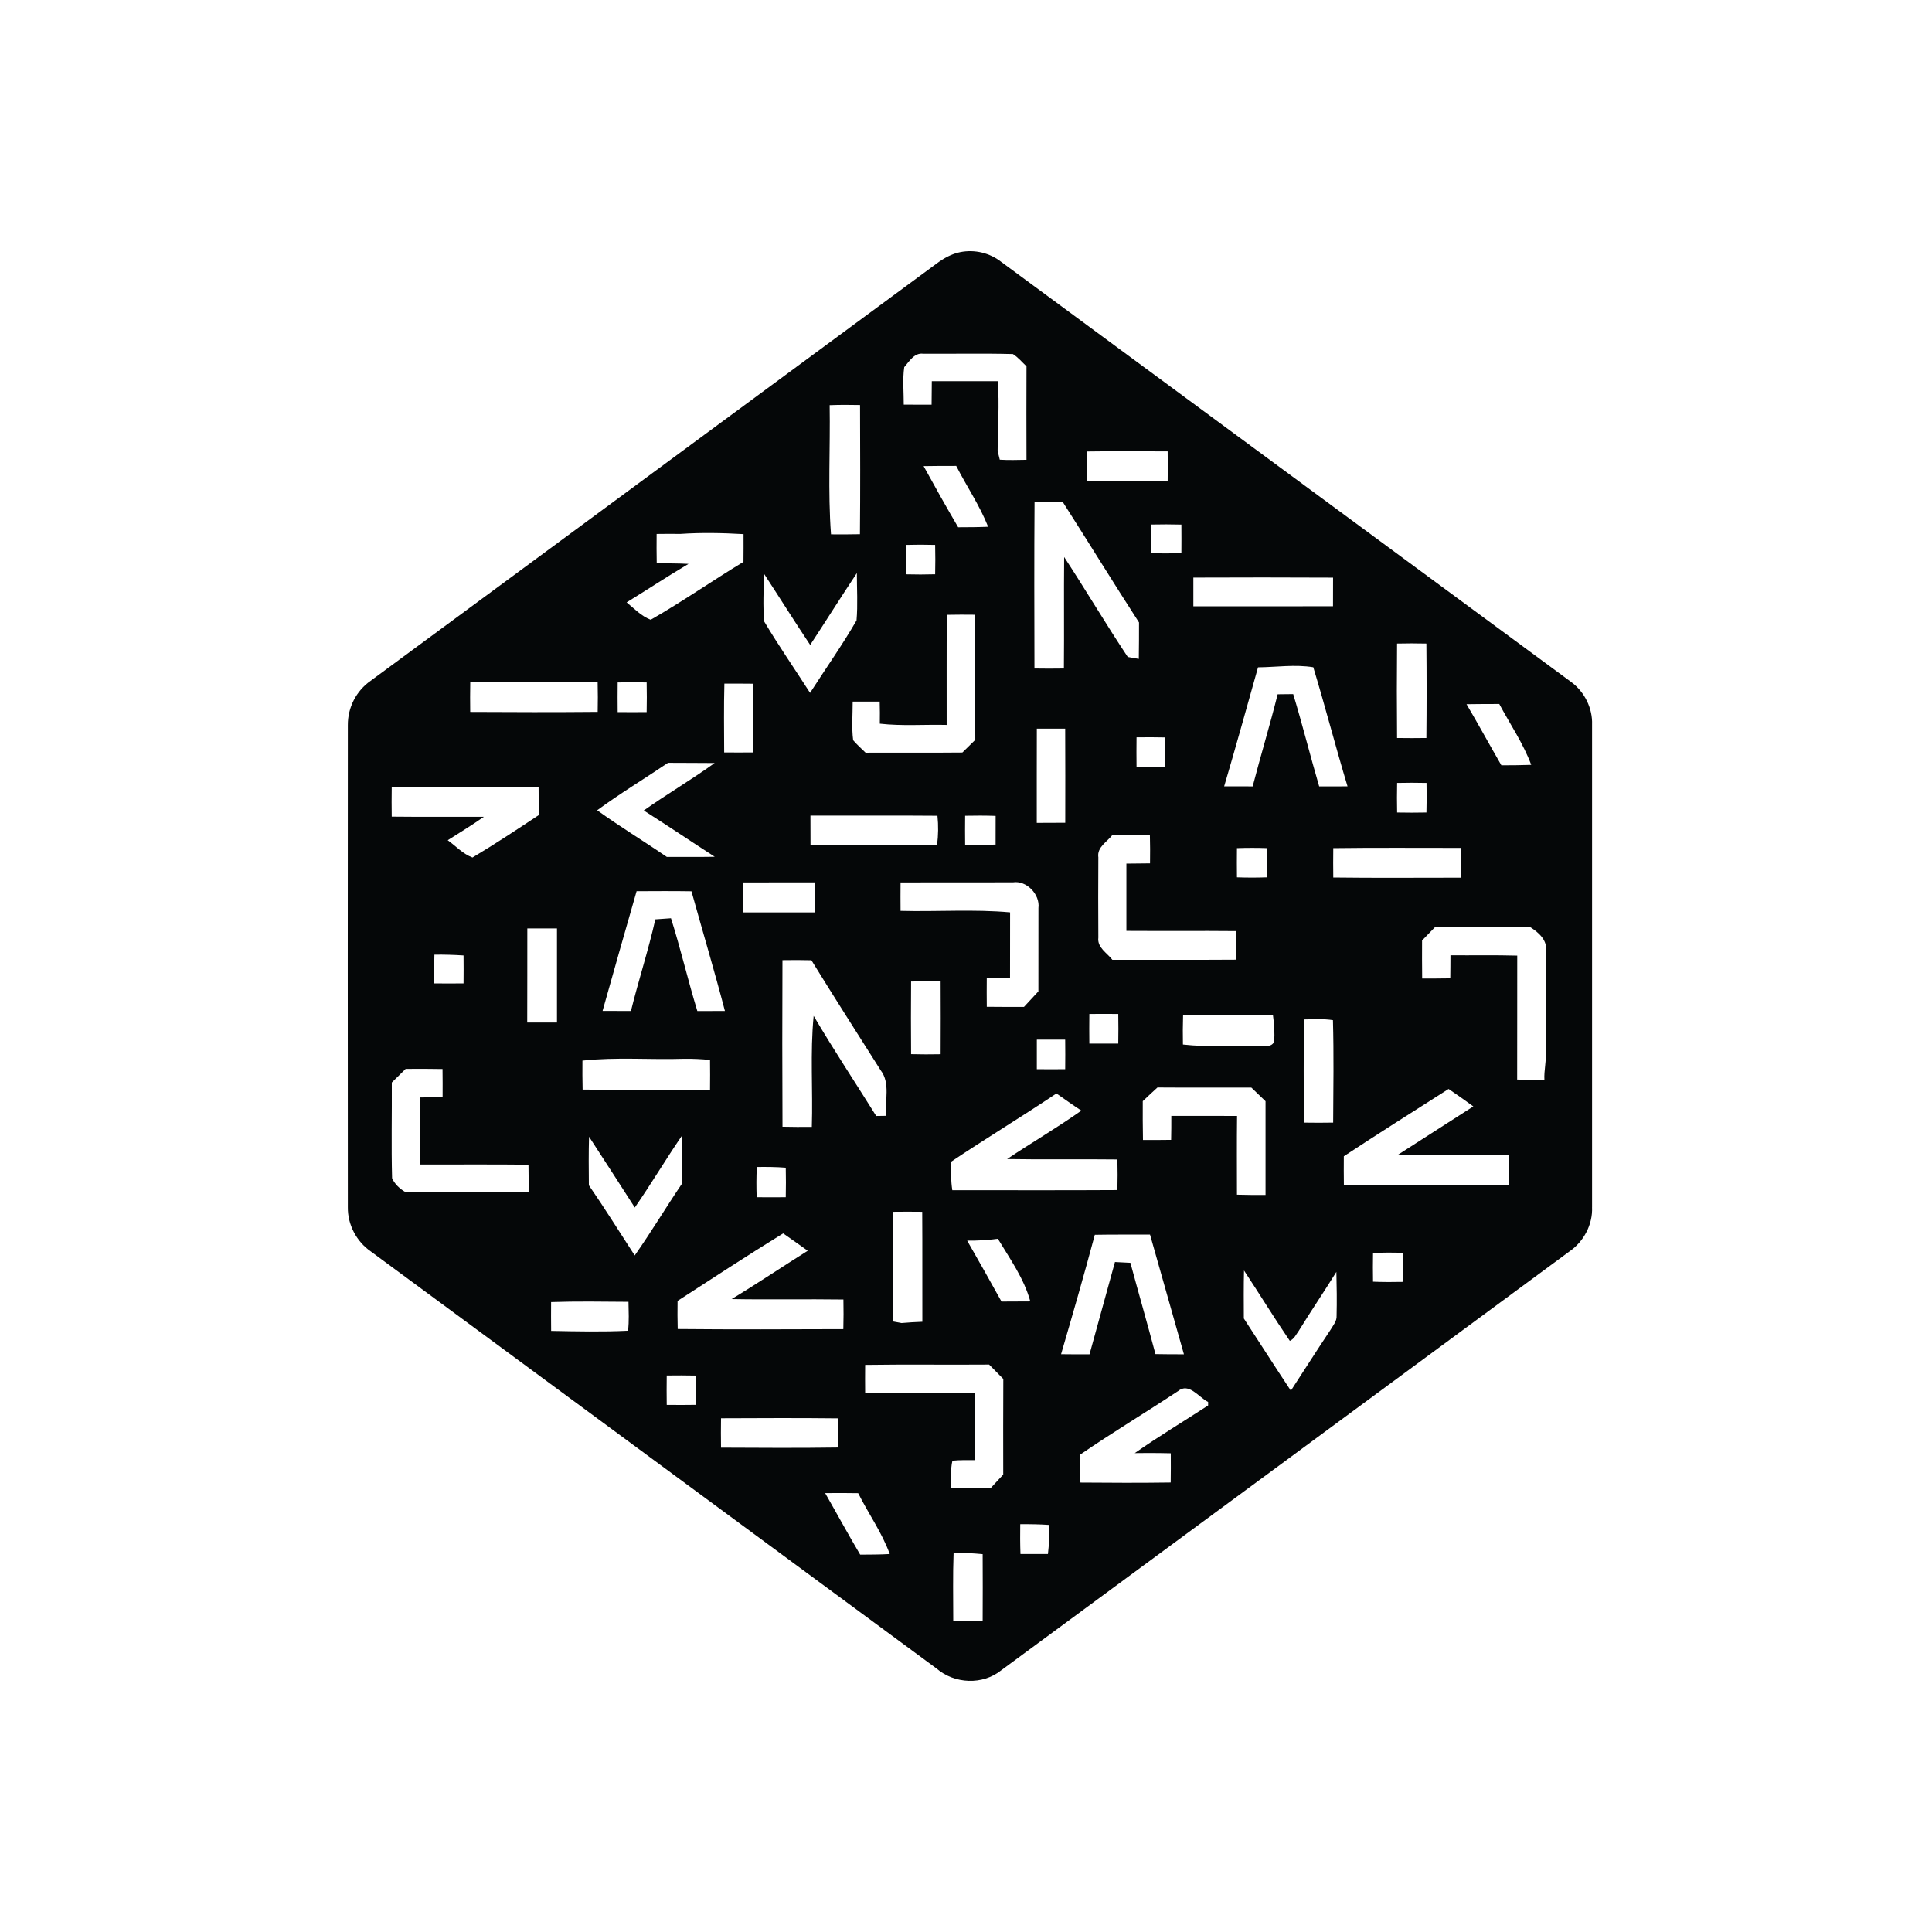 <svg width="100" height="100" viewBox="0 0 100 100" fill="none" xmlns="http://www.w3.org/2000/svg">
  <rect width="100" height="100" fill="white" />
  <path
    d="M82.405 62.481C82.407 54.157 82.407 45.834 82.405 37.511C82.438 36.66 82.015 35.813 81.338 35.311C71.505 28.064 61.671 20.815 51.838 13.566C51.541 13.331 51.197 13.164 50.83 13.074C50.463 12.985 50.081 12.976 49.711 13.048C49.252 13.139 48.84 13.37 48.471 13.648C38.708 20.846 28.945 28.044 19.181 35.241C18.816 35.497 18.518 35.839 18.313 36.237C18.108 36.635 18.002 37.077 18.004 37.525C17.998 45.846 17.998 54.167 18.004 62.488C17.992 63.39 18.455 64.264 19.19 64.772C28.953 71.966 38.714 79.162 48.473 86.36C49.407 87.166 50.872 87.23 51.836 86.444C61.638 79.225 71.436 72.002 81.231 64.776C81.968 64.274 82.445 63.384 82.404 62.482"
    fill="#050708"
  />
  <path
    d="M46.803 19.005C47.062 18.709 47.325 18.248 47.78 18.309C49.328 18.319 50.88 18.285 52.428 18.326C52.697 18.494 52.902 18.746 53.131 18.962C53.125 20.574 53.125 22.186 53.131 23.799C52.671 23.804 52.208 23.825 51.748 23.793C51.72 23.679 51.664 23.455 51.638 23.342C51.638 22.138 51.741 20.933 51.641 19.731C50.503 19.733 49.366 19.733 48.23 19.731C48.224 20.136 48.223 20.543 48.219 20.948C47.74 20.948 47.259 20.948 46.778 20.944C46.781 20.3 46.711 19.645 46.803 19.005Z"
    fill="white"
  />
  <path
    d="M42.943 20.972C43.467 20.952 43.99 20.952 44.516 20.965C44.523 23.194 44.532 25.422 44.51 27.65C44.01 27.661 43.511 27.661 43.013 27.657C42.847 25.437 42.98 23.2 42.943 20.972Z"
    fill="white"
  />
  <path
    d="M56.259 23.368C57.653 23.349 59.045 23.355 60.438 23.364C60.445 23.879 60.445 24.392 60.438 24.907C59.044 24.922 57.65 24.927 56.256 24.903C56.251 24.392 56.251 23.877 56.256 23.368"
    fill="white"
  />
  <path
    d="M47.806 24.127C48.369 24.114 48.931 24.116 49.494 24.116C50.032 25.172 50.707 26.157 51.145 27.264C50.628 27.288 50.111 27.288 49.594 27.29C48.981 26.245 48.389 25.189 47.806 24.127Z"
    fill="white"
  />
  <path
    d="M53.548 25.984C54.034 25.973 54.52 25.974 55.009 25.982C56.333 28.054 57.62 30.15 58.955 32.218C58.955 32.847 58.955 33.476 58.944 34.105C58.799 34.078 58.514 34.028 58.372 34.004C57.24 32.302 56.199 30.539 55.08 28.83C55.061 30.754 55.085 32.678 55.067 34.602C54.56 34.611 54.052 34.611 53.543 34.602C53.536 31.73 53.527 28.857 53.548 25.984Z"
    fill="white"
  />
  <path
    d="M59.593 27.15C60.111 27.139 60.631 27.139 61.148 27.153C61.152 27.646 61.152 28.141 61.148 28.633C60.631 28.646 60.111 28.646 59.595 28.637C59.591 28.142 59.591 27.646 59.595 27.15"
    fill="white"
  />
  <path
    d="M33.987 27.637C34.396 27.629 34.805 27.631 35.213 27.635C36.305 27.561 37.394 27.583 38.486 27.646C38.489 28.124 38.486 28.603 38.482 29.081C36.868 30.058 35.317 31.142 33.68 32.078C33.197 31.893 32.829 31.503 32.435 31.178C33.506 30.52 34.555 29.826 35.637 29.186C35.089 29.157 34.54 29.161 33.992 29.155C33.983 28.648 33.981 28.142 33.987 27.637Z"
    fill="white"
  />
  <path
    d="M46.899 28.204C47.4 28.189 47.903 28.191 48.403 28.204C48.415 28.711 48.415 29.217 48.403 29.724C47.901 29.739 47.4 29.74 46.899 29.726C46.887 29.219 46.887 28.711 46.899 28.204Z"
    fill="white"
  />
  <path
    d="M39.54 29.689C40.343 30.917 41.121 32.161 41.935 33.382C42.747 32.147 43.531 30.893 44.351 29.663C44.351 30.477 44.404 31.3 44.334 32.113C43.591 33.398 42.73 34.613 41.929 35.863C41.142 34.634 40.307 33.43 39.56 32.176C39.475 31.351 39.536 30.517 39.54 29.689Z"
    fill="white"
  />
  <path
    d="M61.768 29.896C64.178 29.885 66.588 29.886 68.999 29.898C68.999 30.391 68.999 30.885 68.996 31.378C66.588 31.384 64.178 31.384 61.768 31.38C61.766 30.885 61.764 30.39 61.768 29.896Z"
    fill="white"
  />
  <path
    d="M49.011 31.822C49.495 31.812 49.982 31.812 50.469 31.818C50.493 33.975 50.469 36.134 50.481 38.293C50.256 38.51 50.032 38.73 49.812 38.95C48.142 38.968 46.471 38.95 44.803 38.959C44.583 38.746 44.357 38.543 44.159 38.313C44.074 37.653 44.137 36.979 44.135 36.316C44.599 36.312 45.066 36.312 45.533 36.316C45.546 36.696 45.544 37.077 45.539 37.457C46.688 37.588 47.845 37.494 48.999 37.522C49.005 35.623 48.987 33.719 49.011 31.822Z"
    fill="white"
  />
  <path
    d="M72.312 38.197C72.297 36.569 72.297 34.94 72.312 33.311C72.817 33.3 73.322 33.298 73.829 33.311C73.845 34.939 73.845 36.568 73.829 38.199C73.323 38.208 72.818 38.206 72.313 38.199"
    fill="white"
  />
  <path
    d="M65.115 34.541C66.069 34.531 67.027 34.382 67.976 34.537C68.597 36.58 69.13 38.655 69.748 40.702C69.26 40.705 68.769 40.705 68.281 40.705C67.815 39.118 67.417 37.511 66.936 35.927C66.668 35.93 66.4 35.934 66.131 35.936C65.732 37.535 65.251 39.11 64.838 40.703C64.346 40.705 63.854 40.704 63.362 40.701C63.968 38.655 64.536 36.594 65.115 34.541Z"
    fill="white"
  />
  <path
    d="M24.34 35.321C26.538 35.307 28.737 35.302 30.934 35.321C30.947 35.83 30.947 36.337 30.936 36.847C28.735 36.867 26.537 36.862 24.338 36.849C24.331 36.339 24.331 35.827 24.34 35.319"
    fill="white"
  />
  <path
    d="M31.971 35.322C32.47 35.319 32.969 35.317 33.471 35.322C33.482 35.834 33.482 36.346 33.471 36.858C32.969 36.863 32.47 36.862 31.971 36.858C31.965 36.346 31.965 35.837 31.971 35.326"
    fill="white"
  />
  <path
    d="M37.494 35.385C37.984 35.382 38.476 35.383 38.966 35.389C38.981 36.573 38.974 37.76 38.974 38.946C38.476 38.949 37.978 38.951 37.483 38.946C37.478 37.761 37.462 36.571 37.494 35.383"
    fill="white"
  />
  <path
    d="M75.908 36.449C76.472 36.438 77.038 36.44 77.602 36.438C78.161 37.483 78.84 38.473 79.256 39.589C78.742 39.608 78.225 39.61 77.711 39.612C77.103 38.561 76.524 37.494 75.907 36.449"
    fill="white"
  />
  <path
    d="M53.666 37.716C54.156 37.712 54.645 37.712 55.134 37.716C55.145 39.339 55.137 40.963 55.137 42.586C54.645 42.59 54.155 42.592 53.663 42.592C53.663 40.967 53.661 39.34 53.666 37.714"
    fill="white"
  />
  <path
    d="M58.827 39.69C58.821 39.183 58.821 38.674 58.827 38.164C59.321 38.157 59.817 38.157 60.312 38.169C60.312 38.677 60.316 39.184 60.308 39.692C59.815 39.694 59.318 39.692 58.825 39.692"
    fill="white"
  />
  <path
    d="M30.909 41.94C32.094 41.067 33.36 40.308 34.577 39.483C35.382 39.492 36.184 39.483 36.989 39.494C35.794 40.356 34.523 41.101 33.321 41.951C34.557 42.735 35.768 43.556 36.996 44.347C36.169 44.362 35.343 44.353 34.516 44.355C33.323 43.538 32.083 42.785 30.909 41.94Z"
    fill="white"
  />
  <path
    d="M72.314 40.524C72.82 40.513 73.327 40.511 73.836 40.524C73.848 41.036 73.847 41.545 73.832 42.056C73.327 42.067 72.82 42.065 72.315 42.056C72.304 41.547 72.304 41.037 72.315 40.528"
    fill="white"
  />
  <path
    d="M20.277 40.733C22.808 40.719 25.343 40.713 27.878 40.737C27.883 41.22 27.883 41.705 27.885 42.191C26.753 42.939 25.621 43.691 24.457 44.385C23.965 44.204 23.593 43.793 23.174 43.491C23.8 43.092 24.437 42.706 25.044 42.278C23.455 42.271 21.866 42.288 20.276 42.269C20.268 41.758 20.268 41.246 20.276 40.733"
    fill="white"
  />
  <path
    d="M41.948 42.215C44.14 42.224 46.331 42.204 48.522 42.224C48.575 42.727 48.568 43.234 48.502 43.736C46.317 43.745 44.134 43.737 41.952 43.739C41.948 43.229 41.947 42.721 41.948 42.215Z"
    fill="white"
  />
  <path
    d="M49.954 42.224C50.481 42.213 51.007 42.213 51.534 42.231C51.536 42.728 51.535 43.223 51.532 43.717C51.007 43.731 50.479 43.731 49.955 43.722C49.949 43.222 49.949 42.723 49.955 42.224"
    fill="white"
  />
  <path
    d="M56.848 44.362C56.78 43.838 57.313 43.569 57.586 43.209C58.23 43.209 58.873 43.206 59.518 43.219C59.532 43.708 59.532 44.196 59.525 44.687C59.118 44.695 58.709 44.695 58.302 44.7V48.182C60.194 48.195 62.087 48.175 63.979 48.193C63.985 48.687 63.985 49.182 63.972 49.673C61.841 49.688 59.708 49.675 57.577 49.681C57.305 49.322 56.784 49.051 56.85 48.531C56.841 47.142 56.841 45.753 56.85 44.362"
    fill="white"
  />
  <path
    d="M64.023 43.9C64.545 43.881 65.07 43.881 65.593 43.9C65.599 44.403 65.599 44.907 65.593 45.411C65.07 45.429 64.548 45.429 64.025 45.411C64.019 44.905 64.019 44.402 64.025 43.896"
    fill="white"
  />
  <path
    d="M69.009 43.9C71.213 43.87 73.416 43.89 75.621 43.888C75.625 44.402 75.625 44.917 75.619 45.429C73.416 45.429 71.213 45.448 69.01 45.42C69.003 44.913 69.003 44.406 69.01 43.9"
    fill="white"
  />
  <path
    d="M38.465 45.674C39.701 45.672 40.934 45.674 42.17 45.672C42.181 46.19 42.181 46.708 42.17 47.226C40.936 47.228 39.703 47.228 38.47 47.226C38.449 46.708 38.448 46.191 38.467 45.674"
    fill="white"
  />
  <path
    d="M46.613 45.674C48.552 45.672 50.491 45.674 52.429 45.67C53.133 45.559 53.839 46.297 53.749 46.999C53.745 48.435 53.744 49.873 53.747 51.312C53.499 51.583 53.25 51.85 53 52.118C52.358 52.118 51.718 52.118 51.076 52.111C51.071 51.618 51.07 51.125 51.075 50.633C51.476 50.628 51.878 50.624 52.279 50.618C52.279 49.488 52.279 48.355 52.282 47.224C50.399 47.054 48.502 47.196 46.613 47.146C46.608 46.653 46.608 46.162 46.613 45.674"
    fill="white"
  />
  <path
    d="M32.951 46.129C33.898 46.124 34.843 46.118 35.79 46.133C36.364 48.198 36.98 50.252 37.522 52.328C37.045 52.328 36.568 52.328 36.094 52.331C35.607 50.738 35.232 49.114 34.73 47.529C34.46 47.545 34.19 47.566 33.92 47.586C33.561 49.184 33.049 50.739 32.657 52.329C32.167 52.329 31.676 52.329 31.189 52.324C31.773 50.259 32.353 48.191 32.95 46.129"
    fill="white"
  />
  <path
    d="M74.269 47.995C75.92 47.978 77.573 47.961 79.222 48.001C79.638 48.26 80.107 48.68 80.017 49.232C80.017 50.416 80.009 51.603 80.017 52.788C80.002 53.358 80.028 53.927 80.011 54.496C80.037 54.96 79.912 55.417 79.938 55.884C79.468 55.884 78.998 55.884 78.528 55.878C78.534 53.74 78.528 51.6 78.532 49.462C77.379 49.43 76.227 49.454 75.075 49.445C75.073 49.843 75.073 50.24 75.066 50.639C74.581 50.647 74.096 50.649 73.611 50.647C73.602 49.992 73.604 49.335 73.606 48.68C73.829 48.454 74.049 48.226 74.269 47.995"
    fill="white"
  />
  <path
    d="M27.296 48.055H28.829C28.833 49.68 28.829 51.303 28.829 52.926H27.289C27.296 51.303 27.291 49.678 27.294 48.055"
    fill="white"
  />
  <path
    d="M22.485 49.413C22.988 49.406 23.491 49.421 23.993 49.454C23.998 49.936 23.998 50.418 23.993 50.9C23.486 50.906 22.979 50.908 22.472 50.9C22.467 50.404 22.469 49.91 22.485 49.415"
    fill="white"
  />
  <path
    d="M40.502 58.319C40.488 55.446 40.488 52.572 40.5 49.698C40.999 49.69 41.498 49.69 41.998 49.702C43.172 51.61 44.382 53.498 45.581 55.394C46.099 56.067 45.788 56.971 45.872 57.754C45.698 57.754 45.524 57.758 45.352 57.762C44.273 56.034 43.147 54.336 42.115 52.582C41.928 54.489 42.081 56.412 42.02 58.327C41.512 58.332 41.006 58.332 40.502 58.319Z"
    fill="white"
  />
  <path
    d="M47.161 50.803C47.67 50.792 48.178 50.791 48.687 50.799C48.694 52.055 48.693 53.311 48.687 54.566C48.177 54.576 47.668 54.576 47.158 54.563C47.149 53.309 47.147 52.055 47.158 50.803"
    fill="white"
  />
  <path
    d="M56.384 52.483C56.882 52.479 57.381 52.477 57.881 52.483C57.89 52.994 57.89 53.505 57.881 54.016C57.381 54.018 56.882 54.018 56.384 54.016C56.378 53.507 56.378 52.996 56.384 52.484"
    fill="white"
  />
  <path
    d="M61.236 52.55C62.786 52.529 64.336 52.54 65.888 52.544C65.951 53.001 65.989 53.466 65.945 53.928C65.798 54.229 65.447 54.109 65.185 54.138C63.864 54.098 62.54 54.214 61.228 54.064C61.219 53.557 61.219 53.053 61.236 52.55Z"
    fill="white"
  />
  <path
    d="M67.49 52.766C67.989 52.758 68.494 52.725 68.993 52.803C69.042 54.568 69.014 56.339 69.004 58.106C68.499 58.115 67.995 58.115 67.491 58.106C67.475 56.327 67.475 54.547 67.491 52.768"
    fill="white"
  />
  <path
    d="M53.666 53.812C54.155 53.812 54.645 53.808 55.134 53.812C55.139 54.319 55.141 54.828 55.134 55.34C54.645 55.347 54.155 55.347 53.666 55.34C53.663 54.831 53.663 54.319 53.666 53.81"
    fill="white"
  />
  <path
    d="M30.149 54.897C31.891 54.706 33.651 54.858 35.4 54.802C35.851 54.796 36.302 54.816 36.751 54.863C36.758 55.376 36.756 55.891 36.751 56.404C34.55 56.4 32.353 56.415 30.156 56.397C30.143 55.897 30.143 55.398 30.147 54.897"
    fill="white"
  />
  <path
    d="M20.278 56.032C20.517 55.797 20.757 55.559 20.997 55.325C21.634 55.321 22.27 55.319 22.905 55.332C22.912 55.817 22.912 56.304 22.909 56.789C22.513 56.798 22.119 56.8 21.723 56.804C21.732 57.961 21.718 59.117 21.732 60.275C23.606 60.28 25.48 60.262 27.354 60.284C27.363 60.761 27.363 61.237 27.359 61.715C26.895 61.717 26.429 61.719 25.965 61.719C24.302 61.702 22.638 61.747 20.977 61.698C20.699 61.54 20.42 61.278 20.294 60.982C20.25 59.333 20.289 57.681 20.28 56.032"
    fill="white"
  />
  <path
    d="M59.151 56.994C59.401 56.757 59.653 56.52 59.91 56.288C61.53 56.301 63.151 56.288 64.771 56.294C65.015 56.529 65.259 56.766 65.504 56.999C65.506 58.617 65.506 60.234 65.504 61.85C65.011 61.854 64.516 61.85 64.025 61.837C64.025 60.477 64.014 59.119 64.03 57.759C62.893 57.757 61.761 57.759 60.627 57.757C60.628 58.171 60.627 58.585 60.617 58.999C60.131 59.007 59.645 59.007 59.16 59.005C59.144 58.334 59.148 57.665 59.149 56.994"
    fill="white"
  />
  <path
    d="M69.554 59.849C71.351 58.668 73.166 57.518 74.979 56.364C75.412 56.655 75.837 56.961 76.259 57.267C74.955 58.105 73.651 58.942 72.349 59.776C74.263 59.797 76.178 59.776 78.094 59.788C78.098 60.301 78.098 60.816 78.094 61.329C75.249 61.338 72.404 61.338 69.559 61.329C69.552 60.834 69.552 60.34 69.556 59.849"
    fill="white"
  />
  <path
    d="M49.212 60.142C51.016 58.931 52.877 57.807 54.68 56.597C55.109 56.895 55.533 57.199 55.969 57.485C54.722 58.369 53.398 59.14 52.127 59.992C54.031 60.026 55.934 59.989 57.837 60.013C57.85 60.541 57.85 61.07 57.837 61.598C54.989 61.615 52.14 61.604 49.291 61.604C49.217 61.12 49.217 60.629 49.214 60.14"
    fill="white"
  />
  <path
    d="M30.489 58.836C31.281 60.057 32.075 61.278 32.857 62.502C33.697 61.293 34.448 60.023 35.28 58.807C35.297 59.63 35.284 60.455 35.291 61.278C34.463 62.502 33.704 63.774 32.853 64.982C32.066 63.769 31.301 62.54 30.48 61.349C30.472 60.511 30.464 59.672 30.489 58.836Z"
    fill="white"
  />
  <path
    d="M39.165 61.968C39.147 61.446 39.145 60.923 39.174 60.403C39.672 60.397 40.173 60.399 40.671 60.44C40.682 60.949 40.682 61.458 40.671 61.968C40.17 61.972 39.669 61.974 39.167 61.968"
    fill="white"
  />
  <path
    d="M46.217 62.722C46.722 62.717 47.229 62.715 47.734 62.722C47.747 64.62 47.734 66.518 47.741 68.415C47.383 68.43 47.023 68.447 46.665 68.48C46.55 68.458 46.321 68.417 46.206 68.396C46.217 66.506 46.197 64.614 46.217 62.724"
    fill="white"
  />
  <path
    d="M56.667 63.913C57.62 63.894 58.572 63.907 59.525 63.902C60.109 65.967 60.694 68.033 61.28 70.098C60.788 70.098 60.296 70.098 59.806 70.087C59.388 68.509 58.935 66.939 58.509 65.363C58.243 65.346 57.977 65.335 57.71 65.322C57.27 66.915 56.831 68.508 56.393 70.1C55.901 70.1 55.411 70.1 54.921 70.093C55.52 68.037 56.116 65.981 56.667 63.914"
    fill="white"
  />
  <path
    d="M35.071 67.335C36.885 66.159 38.696 64.976 40.536 63.84C40.96 64.14 41.387 64.432 41.807 64.739C40.49 65.566 39.199 66.436 37.869 67.24C39.796 67.276 41.725 67.234 43.655 67.262C43.664 67.773 43.666 68.284 43.651 68.796C40.793 68.805 37.935 68.818 35.078 68.79C35.063 68.305 35.065 67.82 35.071 67.335Z"
    fill="white"
  />
  <path
    d="M50.06 64.215C50.591 64.221 51.122 64.189 51.649 64.118C52.272 65.154 53.008 66.182 53.328 67.361C52.831 67.365 52.333 67.365 51.837 67.368C51.252 66.312 50.659 65.261 50.06 64.215Z"
    fill="white"
  />
  <path
    d="M71.067 64.847C71.587 64.831 72.108 64.831 72.63 64.842C72.632 65.344 72.632 65.846 72.63 66.35C72.108 66.362 71.588 66.362 71.068 66.34C71.059 65.842 71.059 65.346 71.068 64.847"
    fill="white"
  />
  <path
    d="M67.237 68.863C67.866 67.842 68.539 66.851 69.171 65.833C69.19 66.588 69.201 67.346 69.182 68.103C69.201 68.387 68.996 68.607 68.864 68.837C68.167 69.876 67.499 70.936 66.815 71.982C65.992 70.743 65.195 69.491 64.381 68.245C64.377 67.416 64.37 66.588 64.39 65.761C65.189 66.969 65.944 68.207 66.761 69.403C66.992 69.305 67.096 69.055 67.238 68.863"
    fill="white"
  />
  <path
    d="M28.525 67.395C29.859 67.35 31.194 67.372 32.53 67.382C32.537 67.88 32.569 68.381 32.506 68.878C31.181 68.943 29.851 68.912 28.527 68.887C28.521 68.389 28.521 67.893 28.525 67.395Z"
    fill="white"
  />
  <path
    d="M44.784 70.647C46.922 70.615 49.059 70.647 51.197 70.63C51.442 70.877 51.686 71.125 51.931 71.375C51.922 73.022 51.925 74.672 51.927 76.323C51.713 76.548 51.5 76.777 51.291 77.008C50.606 77.022 49.922 77.024 49.236 77.004C49.246 76.537 49.187 76.061 49.297 75.605C49.684 75.564 50.072 75.578 50.463 75.575C50.466 74.42 50.463 73.266 50.463 72.114C48.569 72.102 46.672 72.138 44.78 72.095C44.775 71.612 44.775 71.129 44.78 70.647"
    fill="white"
  />
  <path
    d="M34.512 71.195C35.011 71.188 35.511 71.189 36.012 71.199C36.02 71.702 36.02 72.207 36.014 72.714C35.511 72.722 35.01 72.722 34.51 72.716C34.503 72.208 34.503 71.701 34.51 71.195"
    fill="white"
  />
  <path
    d="M60.967 72.01C61.533 71.529 62.047 72.331 62.532 72.565C62.532 72.61 62.532 72.701 62.532 72.746C61.267 73.569 59.972 74.347 58.734 75.213L59.452 75.207C59.833 75.207 60.215 75.212 60.599 75.221C60.603 75.724 60.603 76.23 60.595 76.734C59.038 76.756 57.48 76.751 55.923 76.737C55.891 76.262 55.886 75.784 55.882 75.31C57.545 74.163 59.28 73.127 60.965 72.01"
    fill="white"
  />
  <path
    d="M37.322 73.41C39.344 73.402 41.368 73.391 43.389 73.415C43.393 73.917 43.393 74.419 43.389 74.923C41.365 74.953 39.343 74.94 37.32 74.93C37.311 74.423 37.313 73.915 37.32 73.41"
    fill="white"
  />
  <path
    d="M42.71 77.283C43.28 77.278 43.849 77.276 44.42 77.287C44.947 78.345 45.648 79.319 46.053 80.436C45.542 80.465 45.034 80.465 44.523 80.468C43.9 79.418 43.317 78.342 42.71 77.283Z"
    fill="white"
  />
  <path
    d="M52.808 78.892C53.306 78.888 53.803 78.895 54.298 78.929C54.308 79.431 54.304 79.934 54.241 80.435C53.766 80.437 53.292 80.437 52.819 80.435C52.8 79.917 52.8 79.405 52.807 78.892"
    fill="white"
  />
  <path
    d="M49.34 83.885C49.34 82.713 49.314 81.54 49.358 80.368C49.86 80.368 50.362 80.396 50.862 80.442C50.868 81.589 50.868 82.737 50.862 83.886C50.355 83.894 49.847 83.894 49.34 83.886"
    fill="white"
  />
</svg>
